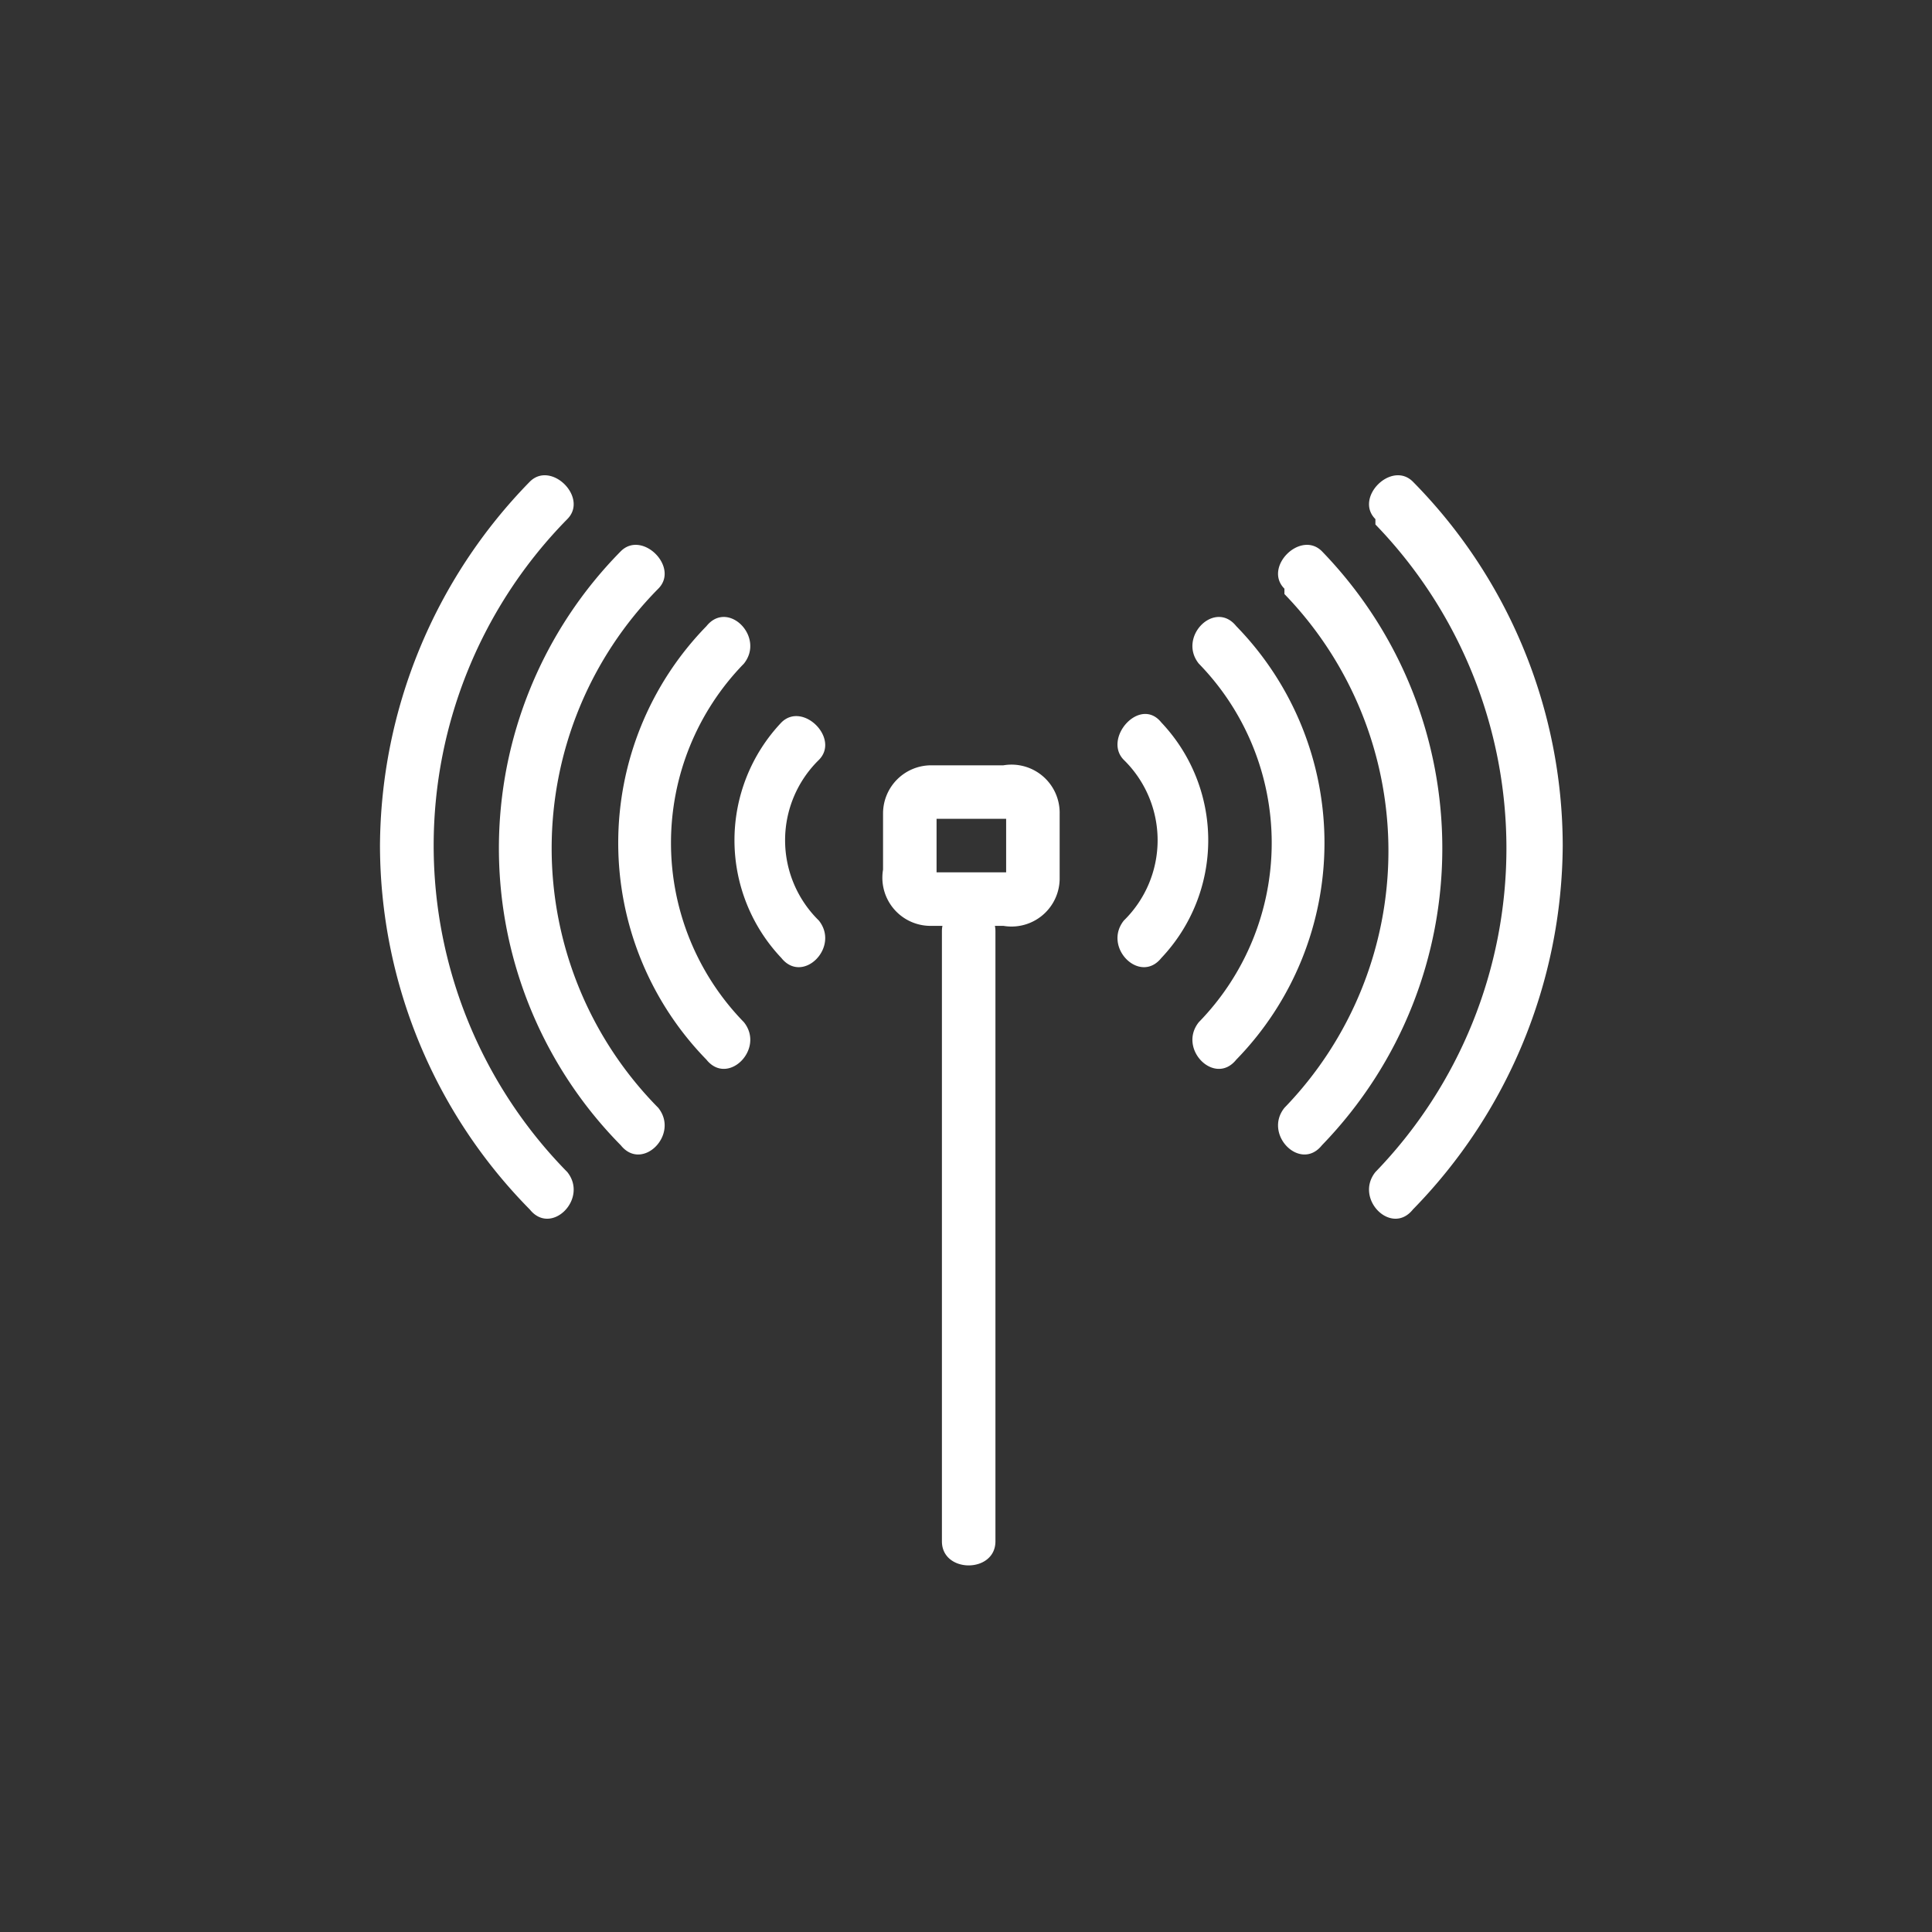 <svg xmlns="http://www.w3.org/2000/svg" width="361" height="361"><rect width="100%" height="100%" fill="#333333" stroke="none"/><path d="M193 164a4 4 0 0 1-5 4h-14a4 4 0 0 1-4-5v-11a4 4 0 0 1 4-4h14a4 4 0 0 1 5 4v12z" fill="none" stroke="#fff" stroke-width="10" stroke-miterlimit="10"/><path d="M146 135a32 32 0 0 0 0 44c4 5 11-2 7-7a21 21 0 0 1 0-30c4-4-3-11-7-7z" fill="#fff"/><path d="M132 117a58 58 0 0 0 0 81c4 5 11-2 7-7a48 48 0 0 1 0-67c4-5-3-12-7-7z" fill="#fff"/><path d="M116 103a79 79 0 0 0 0 111c4 5 11-2 7-7a69 69 0 0 1 0-97c4-4-3-11-7-7z" fill="#fff"/><path d="M99 90a98 98 0 0 0-28 68 97 97 0 0 0 28 68c4 5 11-2 7-7a87 87 0 0 1 0-122c4-4-3-11-7-7zm111 52a21 21 0 0 1 0 30c-4 5 3 12 7 7a32 32 0 0 0 0-44c-4-5-11 3-7 7z" fill="#fff"/><path d="M224 124a48 48 0 0 1 0 67c-4 5 3 12 7 7a58 58 0 0 0 0-81c-4-5-11 2-7 7z" fill="#fff"/><path d="M240 111a69 69 0 0 1 0 96c-4 5 3 12 7 7 30-31 30-80 0-111-4-4-11 3-7 7z" fill="#fff"/><path d="M257 98a87 87 0 0 1 0 121c-4 5 3 12 7 7a98 98 0 0 0 28-68 97 97 0 0 0-28-68c-4-4-11 3-7 7zm-81 76v114c0 6 10 6 10 0V174c0-6-10-6-10 0z" fill="#fff"/></svg>